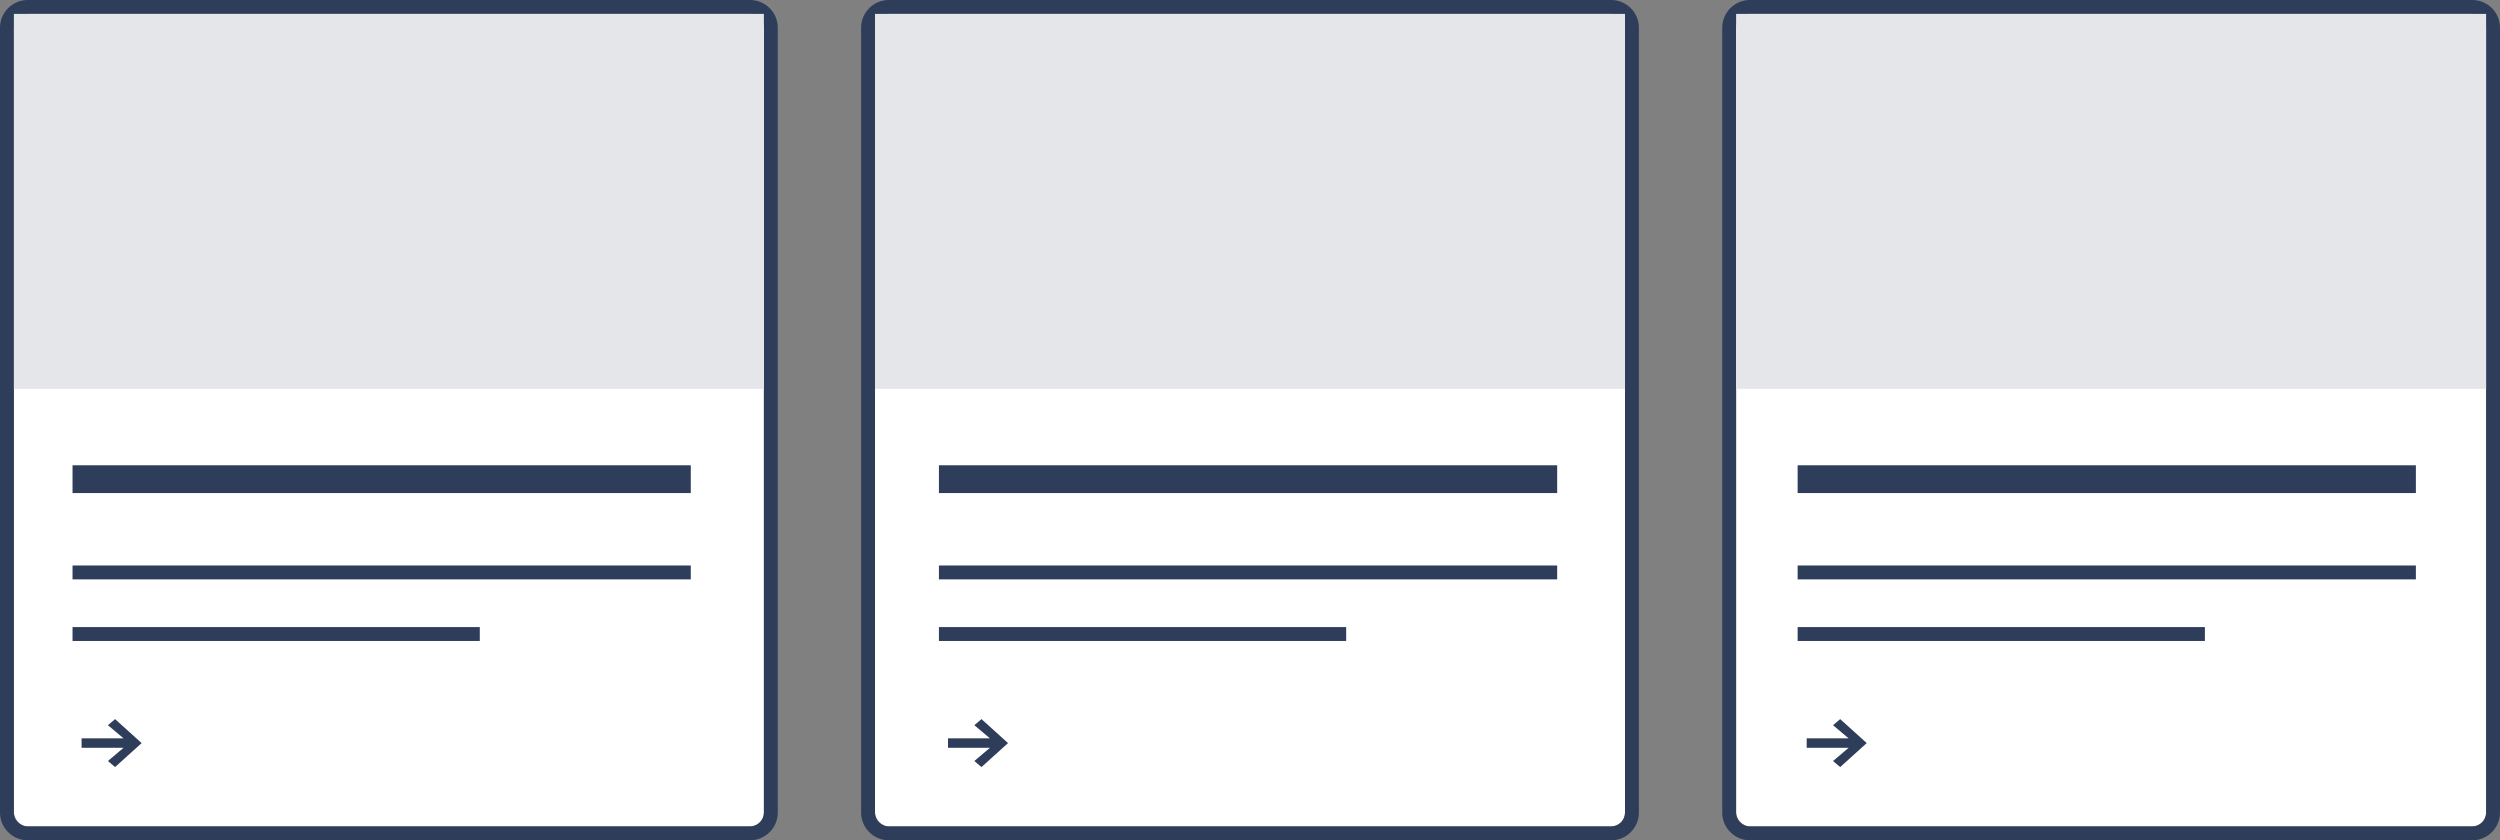 <svg xmlns="http://www.w3.org/2000/svg" xmlns:xlink="http://www.w3.org/1999/xlink" width="360" height="121" viewBox="0 0 360 121"><rect x="0" y="0" width="360" height="121" fill="#808080" stroke="none"/><defs><clipPath id="b"><rect width="360" height="121"/></clipPath></defs><g id="a" clip-path="url(#b)"><rect width="108" height="117" rx="2" transform="translate(250 2)" fill="#fff"/><path d="M2,0A2,2,0,0,0,0,2V115a2,2,0,0,0,2,2H106a2,2,0,0,0,2-2V2a2,2,0,0,0-2-2H2M2-2H106a4,4,0,0,1,4,4V115a4,4,0,0,1-4,4H2a4,4,0,0,1-4-4V2A4,4,0,0,1,2-2Z" transform="translate(250 2)" fill="#2e3e5a"/><rect width="108" height="117" rx="2" transform="translate(126 2)" fill="#fff"/><path d="M2,0A2,2,0,0,0,0,2V115a2,2,0,0,0,2,2H106a2,2,0,0,0,2-2V2a2,2,0,0,0-2-2H2M2-2H106a4,4,0,0,1,4,4V115a4,4,0,0,1-4,4H2a4,4,0,0,1-4-4V2A4,4,0,0,1,2-2Z" transform="translate(126 2)" fill="#2e3e5a"/><rect width="108" height="117" rx="2" transform="translate(2 2)" fill="#fff"/><path d="M2,0A2,2,0,0,0,0,2V115a2,2,0,0,0,2,2H106a2,2,0,0,0,2-2V2a2,2,0,0,0-2-2H2M2-2H106a4,4,0,0,1,4,4V115a4,4,0,0,1-4,4H2a4,4,0,0,1-4-4V2A4,4,0,0,1,2-2Z" transform="translate(2 2)" fill="#2e3e5a"/><rect width="108" height="54" transform="translate(2 2)" fill="#e4e6ea"/><path d="M89.028,1H0V-1H89.028Z" transform="translate(10.445 82.43)" fill="#2e3e5a"/><path d="M89.028,2H0V-2H89.028Z" transform="translate(10.445 69)" fill="#2e3e5a"/><path d="M58.645,1H0V-1H58.645Z" transform="translate(10.445 91.3)" fill="#2e3e5a"/><g transform="translate(11.748 103.551)"><path d="M36.037-42.863H30v-1.368h6.037l-2.243-1.892L34.825-47l3.821,3.453-3.821,3.453-1.032-.871Z" transform="translate(-30 47)" fill="#2e3e5a" fill-rule="evenodd"/></g><rect width="108" height="54" transform="translate(126 2)" fill="#e4e6ea"/><path d="M89.028,1H0V-1H89.028Z" transform="translate(135.206 82.43)" fill="#2e3e5a"/><path d="M89.028,2H0V-2H89.028Z" transform="translate(135.206 69)" fill="#2e3e5a"/><path d="M58.645,1H0V-1H58.645Z" transform="translate(135.206 91.3)" fill="#2e3e5a"/><g transform="translate(136.51 103.551)"><path d="M36.037-42.863H30v-1.368h6.037l-2.243-1.892L34.825-47l3.821,3.453-3.821,3.453-1.032-.871Z" transform="translate(-30 47)" fill="#2e3e5a" fill-rule="evenodd"/></g><rect width="108" height="54" transform="translate(250 2)" fill="#e4e6ea"/><path d="M89.028,1H0V-1H89.028Z" transform="translate(258.859 82.43)" fill="#2e3e5a"/><path d="M89.028,2H0V-2H89.028Z" transform="translate(258.859 69)" fill="#2e3e5a"/><path d="M58.645,1H0V-1H58.645Z" transform="translate(258.859 91.3)" fill="#2e3e5a"/><g transform="translate(260.162 103.551)"><path d="M36.037-42.863H30v-1.368h6.037l-2.243-1.892L34.825-47l3.821,3.453-3.821,3.453-1.032-.871Z" transform="translate(-30 47)" fill="#2e3e5a" fill-rule="evenodd"/></g></g></svg>